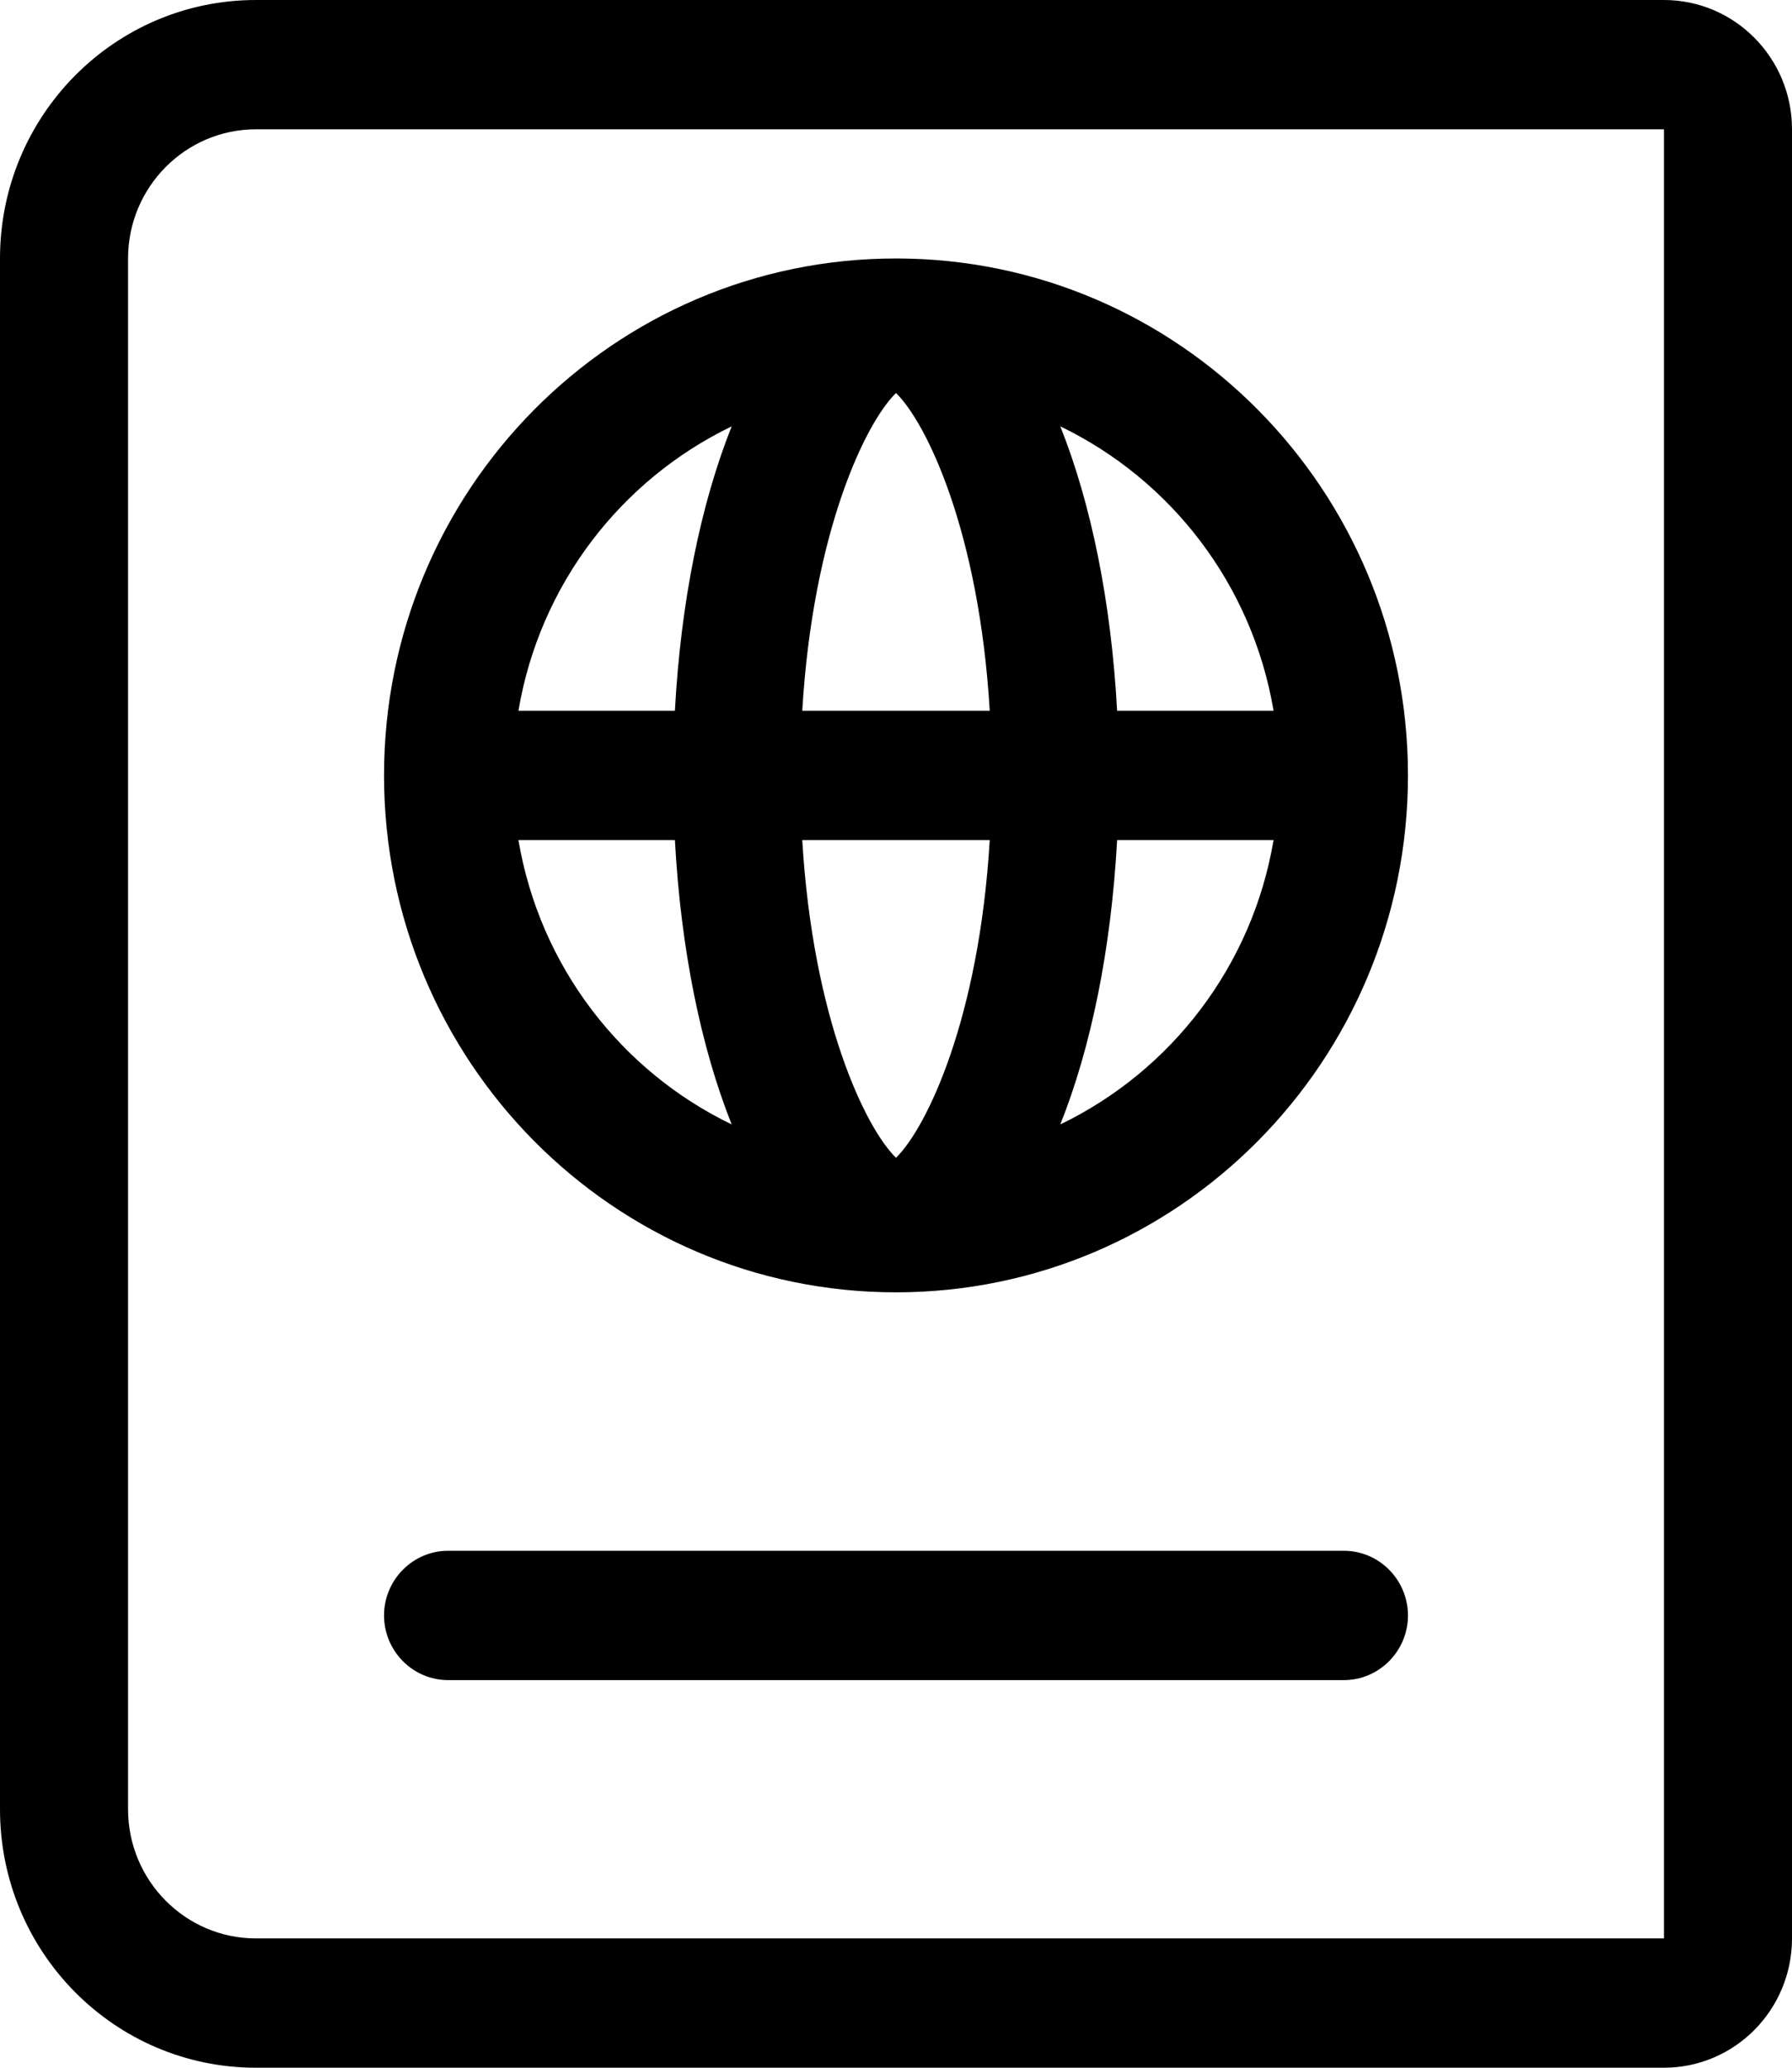 <svg width="13" height="15" viewBox="0 0 13 15" fill="none" xmlns="http://www.w3.org/2000/svg">
<path d="M12.071 0H1.857C0.831 0 0 0.839 0 1.875V13.125C0 14.161 0.831 15 1.857 15H12.071C12.584 15 13 14.58 13 14.062V0.938C13 0.42 12.584 0 12.071 0ZM12.071 14.062H1.857C1.345 14.062 0.929 13.642 0.929 13.125V1.875C0.929 1.358 1.345 0.938 1.857 0.938H12.071V14.062ZM3.25 12.188H9.75C10.005 12.188 10.214 11.977 10.214 11.719C10.214 11.461 10.005 11.25 9.75 11.25H3.25C2.995 11.25 2.786 11.461 2.786 11.719C2.786 11.977 2.995 12.188 3.25 12.188ZM6.5 9.375C8.551 9.375 10.214 7.696 10.214 5.625C10.214 3.554 8.551 1.875 6.5 1.875C4.449 1.875 2.786 3.554 2.786 5.625C2.786 7.696 4.449 9.375 6.5 9.375ZM9.239 5.156H8.104C8.061 4.364 7.915 3.652 7.692 3.093C8.496 3.481 9.085 4.242 9.239 5.156ZM8.104 6.094H9.239C9.085 7.008 8.496 7.769 7.692 8.157C7.915 7.598 8.061 6.886 8.104 6.094V6.094ZM6.5 2.851C6.723 3.069 7.103 3.859 7.18 5.156H5.82C5.897 3.86 6.277 3.069 6.5 2.851ZM7.18 6.094C7.103 7.39 6.723 8.181 6.5 8.399C6.277 8.181 5.897 7.391 5.82 6.094H7.18ZM5.308 3.093C5.085 3.652 4.939 4.364 4.896 5.156H3.761C3.915 4.242 4.504 3.481 5.308 3.093ZM4.896 6.094C4.939 6.886 5.085 7.598 5.308 8.157C4.504 7.769 3.915 7.008 3.761 6.094H4.896V6.094Z" fill="black"/>
</svg>
